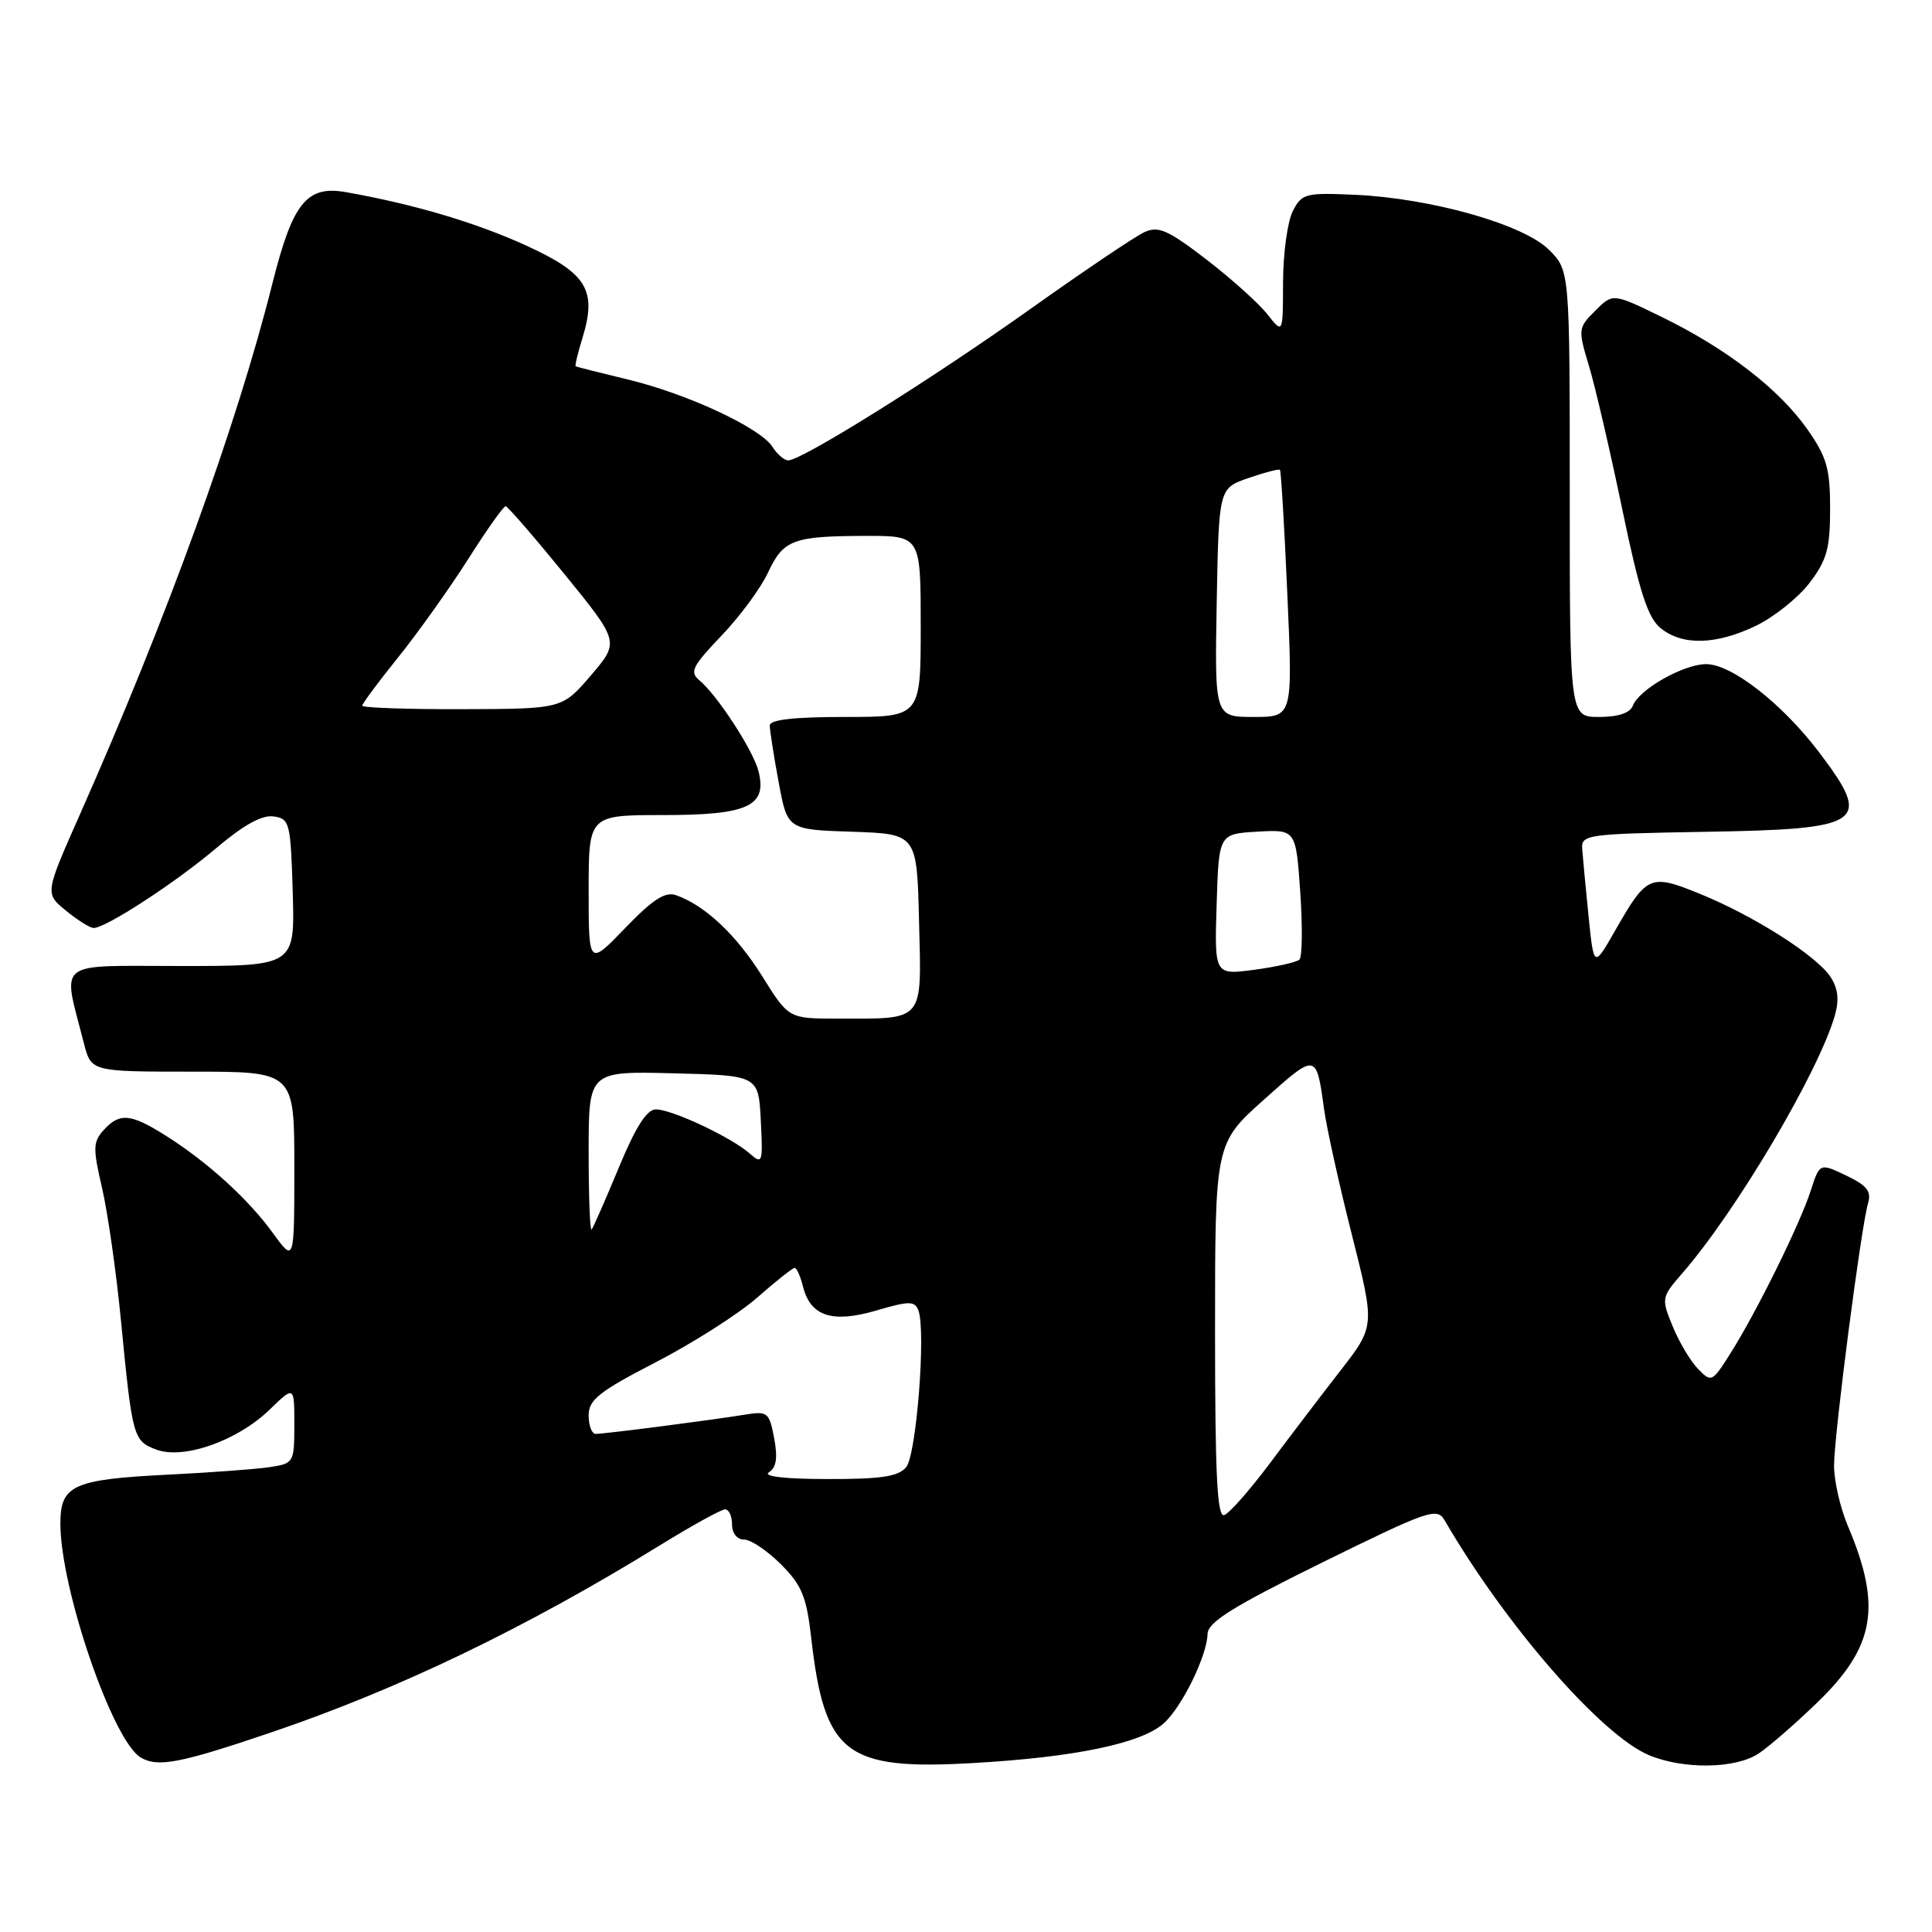 <?xml version="1.0" encoding="UTF-8" standalone="no"?>
<!DOCTYPE svg PUBLIC "-//W3C//DTD SVG 1.1//EN" "http://www.w3.org/Graphics/SVG/1.1/DTD/svg11.dtd" >
<svg xmlns="http://www.w3.org/2000/svg" xmlns:xlink="http://www.w3.org/1999/xlink" version="1.1" viewBox="0 0 256 256">
 <g >
 <path fill="currentColor"
d=" M 36.00 229.53 C 52.83 223.82 69.65 215.72 87.33 204.83 C 91.64 202.17 95.57 200.00 96.08 200.00 C 96.59 200.00 97.00 200.90 97.00 202.00 C 97.00 203.17 97.67 204.00 98.60 204.00 C 99.48 204.00 101.67 205.47 103.48 207.28 C 106.24 210.04 106.87 211.56 107.49 217.03 C 109.26 232.46 112.01 234.59 128.97 233.61 C 142.40 232.85 151.21 231.01 154.18 228.37 C 156.60 226.22 159.93 219.44 160.01 216.50 C 160.06 214.93 163.36 212.88 175.20 207.04 C 189.31 200.10 190.41 199.72 191.42 201.45 C 199.50 215.36 212.18 229.92 218.50 232.57 C 223.09 234.48 229.98 234.38 233.03 232.35 C 234.39 231.45 237.87 228.42 240.78 225.61 C 248.46 218.19 249.38 212.87 244.84 202.17 C 243.83 199.78 243.01 196.18 243.02 194.17 C 243.04 190.03 246.60 162.60 247.52 159.46 C 248.00 157.85 247.39 157.08 244.62 155.76 C 241.12 154.09 241.12 154.09 239.92 157.80 C 238.49 162.23 232.75 173.86 229.29 179.33 C 226.87 183.16 226.77 183.21 224.99 181.38 C 223.99 180.35 222.48 177.81 221.63 175.73 C 220.12 172.05 220.15 171.90 222.90 168.73 C 230.07 160.49 240.96 142.08 243.13 134.55 C 243.72 132.49 243.55 130.97 242.56 129.46 C 240.72 126.64 232.39 121.34 225.25 118.44 C 218.64 115.75 218.22 115.94 214.00 123.33 C 211.19 128.25 211.19 128.25 210.49 121.38 C 210.11 117.59 209.73 113.60 209.65 112.50 C 209.51 110.59 210.20 110.49 225.93 110.22 C 247.04 109.87 248.16 109.09 241.06 99.71 C 236.16 93.24 229.46 88.00 226.07 88.00 C 223.07 88.01 217.19 91.34 216.36 93.51 C 215.99 94.48 214.42 95.00 211.89 95.00 C 208.00 95.00 208.00 95.00 208.00 65.42 C 208.00 35.85 208.00 35.85 205.25 33.10 C 201.88 29.73 189.65 26.27 179.53 25.81 C 172.95 25.52 172.49 25.64 171.29 28.00 C 170.60 29.38 170.02 33.60 170.01 37.38 C 170.00 44.27 170.00 44.27 167.93 41.64 C 166.80 40.20 163.16 36.93 159.85 34.38 C 154.78 30.49 153.49 29.91 151.66 30.75 C 150.46 31.29 143.63 35.89 136.49 40.97 C 123.41 50.27 106.24 61.00 104.45 61.00 C 103.92 61.00 102.98 60.20 102.37 59.23 C 100.80 56.71 91.10 52.19 83.21 50.29 C 79.52 49.40 76.40 48.61 76.28 48.54 C 76.16 48.46 76.56 46.78 77.17 44.81 C 79.13 38.43 77.79 36.23 69.71 32.53 C 63.05 29.49 54.86 27.06 45.84 25.46 C 40.65 24.54 38.78 26.86 36.10 37.54 C 31.40 56.31 22.08 82.01 10.58 107.94 C 5.95 118.38 5.95 118.38 8.72 120.65 C 10.25 121.91 11.90 122.94 12.39 122.96 C 13.94 123.03 23.30 116.93 28.74 112.31 C 32.27 109.32 34.72 107.96 36.24 108.18 C 38.39 108.48 38.51 108.99 38.79 118.25 C 39.07 128.00 39.07 128.00 23.96 128.00 C 7.06 128.00 8.26 127.04 11.12 138.25 C 12.08 142.00 12.08 142.00 25.54 142.00 C 39.00 142.00 39.00 142.00 39.00 154.65 C 39.00 167.30 39.00 167.30 36.17 163.40 C 32.89 158.87 27.50 153.97 21.95 150.47 C 17.31 147.54 15.84 147.41 13.73 149.75 C 12.32 151.30 12.30 152.17 13.52 157.40 C 14.27 160.64 15.40 168.51 16.02 174.90 C 17.53 190.49 17.65 190.92 20.69 192.07 C 24.30 193.44 31.44 190.93 35.72 186.79 C 39.00 183.61 39.00 183.61 39.00 188.76 C 39.00 193.80 38.93 193.92 35.75 194.40 C 33.96 194.67 27.89 195.12 22.26 195.40 C 9.67 196.03 8.00 196.79 8.00 201.88 C 8.00 210.51 14.93 230.69 18.65 232.88 C 20.93 234.22 23.86 233.65 36.00 229.53 Z  M 232.71 82.90 C 235.10 81.74 238.28 79.19 239.78 77.23 C 242.07 74.22 242.50 72.67 242.50 67.41 C 242.50 62.08 242.06 60.55 239.46 56.85 C 235.73 51.55 228.78 46.19 220.19 42.00 C 213.71 38.84 213.71 38.84 211.38 41.17 C 209.10 43.44 209.08 43.63 210.55 48.50 C 211.38 51.25 213.36 59.79 214.96 67.49 C 217.24 78.46 218.34 81.86 220.05 83.24 C 222.94 85.58 227.41 85.46 232.71 82.90 Z  M 161.00 176.33 C 161.00 151.50 161.00 151.50 167.51 145.68 C 174.44 139.48 174.42 139.48 175.45 147.00 C 175.79 149.47 177.44 156.95 179.13 163.61 C 182.19 175.72 182.19 175.72 177.62 181.61 C 175.10 184.85 170.88 190.39 168.24 193.93 C 165.59 197.46 162.88 200.54 162.21 200.76 C 161.28 201.07 161.00 195.36 161.00 176.33 Z  M 101.88 195.09 C 102.87 194.47 103.07 193.18 102.58 190.57 C 101.93 187.13 101.72 186.96 98.70 187.45 C 94.39 188.16 80.09 190.00 78.93 190.00 C 78.42 190.00 78.00 188.90 78.00 187.55 C 78.00 185.47 79.37 184.39 86.94 180.48 C 91.85 177.94 97.88 174.09 100.34 171.93 C 102.80 169.77 105.03 168.00 105.30 168.00 C 105.56 168.00 106.06 169.11 106.40 170.47 C 107.39 174.42 110.28 175.36 116.11 173.65 C 120.48 172.37 121.20 172.37 121.69 173.63 C 122.71 176.30 121.44 192.77 120.07 194.41 C 119.04 195.65 116.76 196.00 109.63 195.98 C 104.02 195.98 101.03 195.63 101.88 195.09 Z  M 78.00 152.63 C 78.00 141.93 78.00 141.93 89.25 142.22 C 100.50 142.50 100.50 142.50 100.81 148.46 C 101.10 154.13 101.03 154.34 99.31 152.82 C 96.87 150.68 89.04 147.00 86.91 147.00 C 85.70 147.00 84.22 149.33 81.98 154.75 C 80.21 159.01 78.60 162.69 78.39 162.92 C 78.17 163.15 78.00 158.52 78.00 152.63 Z  M 101.00 129.36 C 97.58 123.89 93.44 119.98 89.59 118.62 C 88.15 118.11 86.51 119.16 82.84 122.97 C 78.00 127.99 78.00 127.99 78.00 118.00 C 78.00 108.00 78.00 108.00 87.93 108.00 C 99.11 108.00 101.67 106.82 100.51 102.20 C 99.82 99.45 95.05 92.12 92.66 90.13 C 91.35 89.05 91.75 88.26 95.58 84.25 C 98.02 81.71 100.80 77.94 101.76 75.88 C 103.80 71.51 105.06 71.03 114.75 71.01 C 122.00 71.00 122.00 71.00 122.00 83.00 C 122.00 95.00 122.00 95.00 112.00 95.00 C 105.21 95.00 102.00 95.36 102.00 96.13 C 102.00 96.76 102.52 100.12 103.17 103.60 C 104.33 109.93 104.33 109.93 112.92 110.21 C 121.50 110.50 121.50 110.50 121.78 122.13 C 122.11 135.57 122.61 134.97 111.00 134.97 C 104.50 134.97 104.50 134.97 101.00 129.36 Z  M 161.21 119.85 C 161.50 110.50 161.50 110.50 166.60 110.20 C 171.71 109.91 171.71 109.91 172.29 118.20 C 172.60 122.77 172.56 126.79 172.18 127.15 C 171.81 127.50 169.12 128.11 166.21 128.50 C 160.92 129.20 160.92 129.20 161.21 119.85 Z  M 161.22 79.85 C 161.50 64.70 161.50 64.70 165.41 63.35 C 167.56 62.60 169.45 62.11 169.60 62.26 C 169.75 62.41 170.19 69.84 170.58 78.77 C 171.30 95.00 171.30 95.00 166.12 95.00 C 160.95 95.00 160.95 95.00 161.22 79.85 Z  M 48.00 93.51 C 48.00 93.23 50.14 90.36 52.75 87.11 C 55.36 83.87 59.52 78.03 62.00 74.14 C 64.47 70.24 66.72 67.06 67.00 67.08 C 67.28 67.10 70.78 71.15 74.80 76.08 C 82.09 85.05 82.09 85.05 78.30 89.49 C 74.50 93.93 74.50 93.93 61.25 93.97 C 53.96 93.99 48.00 93.78 48.00 93.51 Z "/>
</g>
</svg>